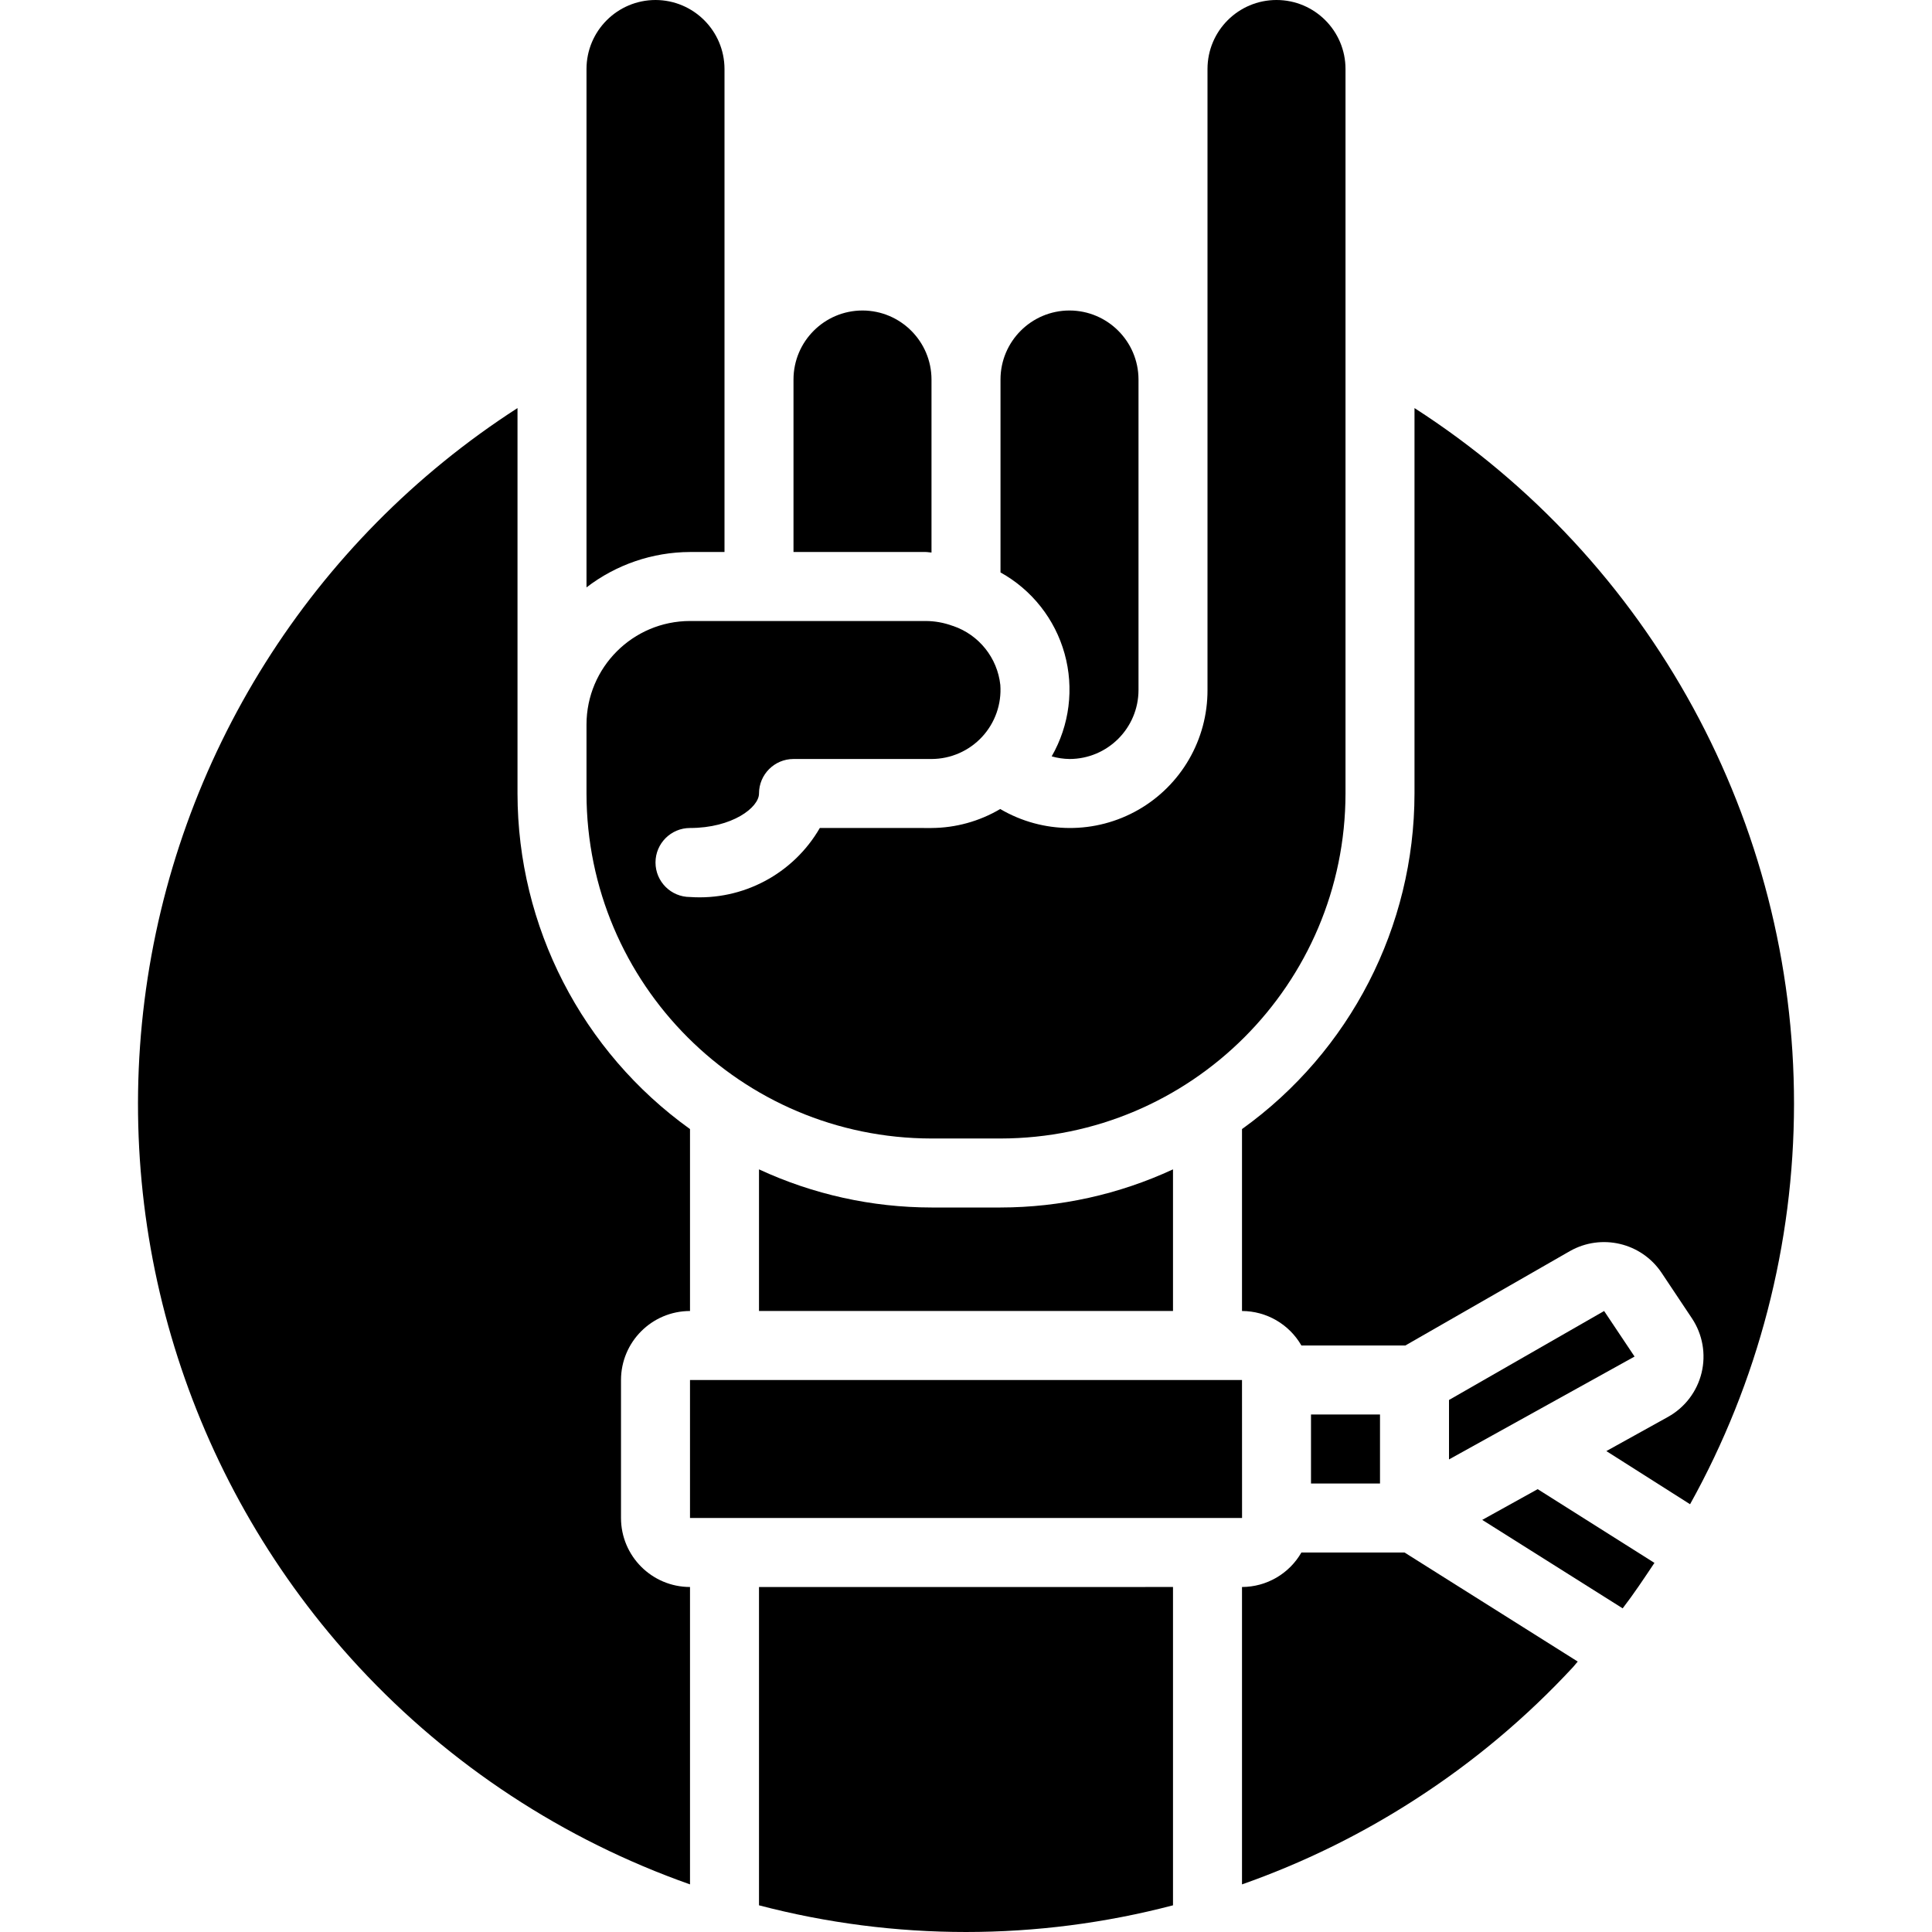 <?xml version="1.0" encoding="iso-8859-1"?>
<!-- Generator: Adobe Illustrator 19.0.0, SVG Export Plug-In . SVG Version: 6.00 Build 0)  -->
<svg version="1.1" id="Capa_1" xmlns="http://www.w3.org/2000/svg" xmlns:xlink="http://www.w3.org/1999/xlink" x="0px" y="0px"
	 viewBox="0 0 512 512" style="enable-background:new 0 0 512 512;" xml:space="preserve">
<g>
	<g>
		<g>
			<path d="M246.858,320c-15.791-0.015-31.389-3.463-45.714-10.107v37.536h109.714v-37.536
				c-14.325,6.644-29.924,10.093-45.714,10.107H246.858z"/>
			<polygon points="329.157,402.219 329.144,365.714 182.858,365.714 182.858,402.286 329.144,402.286 			"/>
			<path d="M164.572,402.286v-36.571c0.01-10.095,8.191-18.276,18.286-18.286v-48.213c-28.667-20.555-45.683-53.656-45.714-88.93
				V108.145c-54.548,35.145-90.74,92.632-98.851,157.012c-8.111,64.38,12.693,129.048,56.82,176.624
				c24.147,26.029,54.26,45.796,87.746,57.599v-78.809C172.763,420.561,164.582,412.38,164.572,402.286z"/>
			<path d="M246.858,301.714h18.286c50.471-0.056,91.372-40.957,91.429-91.429v-192C356.572,8.187,348.385,0,338.286,0
				s-18.286,8.187-18.286,18.286v164.571c0.044,13.097-6.942,25.21-18.299,31.732c-11.358,6.521-25.341,6.448-36.629-0.192
				c-5.519,3.261-11.804,4.997-18.214,5.032H217.26c-7.036,12.164-20.384,19.259-34.402,18.286c-5.049,0-9.143-4.093-9.143-9.143
				c0-5.049,4.093-9.143,9.143-9.143c11.161,0,18.286-5.415,18.286-9.143c0-5.049,4.093-9.143,9.143-9.143h36.571
				c5.082-0.009,9.931-2.13,13.389-5.853c3.458-3.724,5.214-8.717,4.847-13.785c-0.789-7.175-5.645-13.251-12.47-15.602
				c-0.07-0.028-0.148-0.031-0.218-0.06c-2.272-0.834-4.673-1.264-7.094-1.271h-62.455c-15.142,0.017-27.412,12.287-27.429,27.429
				v18.286C155.485,260.757,196.387,301.658,246.858,301.714z"/>
			<path d="M192.001,146.286v-128C191.981,8.195,183.806,0.019,173.715,0c-10.095,0.01-18.276,8.191-18.286,18.286v137.377
				c7.868-6.047,17.505-9.342,27.429-9.377H192.001z"/>
			<path d="M282.128,173.233c2.55,9.162,1.317,18.965-3.421,27.211c1.536,0.441,3.124,0.676,4.722,0.699
				c10.095-0.01,18.276-8.191,18.286-18.286v-82.286c-0.019-10.091-8.195-18.266-18.286-18.286
				c-10.095,0.01-18.276,8.191-18.286,18.286V151.7C273.46,156.314,279.579,164.07,282.128,173.233z"/>
			<path d="M246.858,146.429v-45.857c-0.019-10.091-8.195-18.266-18.286-18.286c-10.095,0.01-18.276,8.191-18.286,18.286v45.714
				h35.027C245.841,146.286,246.336,146.408,246.858,146.429z"/>
			<polygon points="425.108,347.429 384.001,371.009 384.001,386.763 433.175,359.5 			"/>
			<path d="M392.809,402.786l37.216,23.443c3-3.898,5.7-7.98,8.418-12.05L407.5,394.641L392.809,402.786z"/>
			<path d="M374.858,108.145v102.141c-0.032,35.275-17.047,68.376-45.714,88.93v48.213c6.503,0.02,12.502,3.505,15.743,9.143h27.54
				l43.597-25.009c8.35-4.743,18.944-2.248,24.299,5.723l8.054,12.08c2.833,4.249,3.76,9.489,2.556,14.452s-4.43,9.196-8.895,11.673
				l-0.004,0.004l-16.333,9.056l22.184,14.086c18.039-32.443,27.519-68.945,27.547-106.066
				C475.477,217.986,437.584,148.498,374.858,108.145z"/>
			<path d="M201.144,504.928c35.964,9.429,73.75,9.429,109.714,0.001v-84.358H201.144V504.928z"/>
			<path d="M344.886,411.429c-3.24,5.638-9.24,9.123-15.743,9.143v78.811c16.116-5.666,31.508-13.212,45.857-22.481
				c15.384-9.9,29.457-21.7,41.888-35.121c0.434-0.467,0.797-0.982,1.227-1.452l-45.9-28.901H344.886z"/>
			<rect x="347.429" y="374.857" width="18.286" height="18.286"/>
		</g>
	</g>
</g>
<g>
</g>
<g>
</g>
<g>
</g>
<g>
</g>
<g>
</g>
<g>
</g>
<g>
</g>
<g>
</g>
<g>
</g>
<g>
</g>
<g>
</g>
<g>
</g>
<g>
</g>
<g>
</g>
<g>
</g>
</svg>
